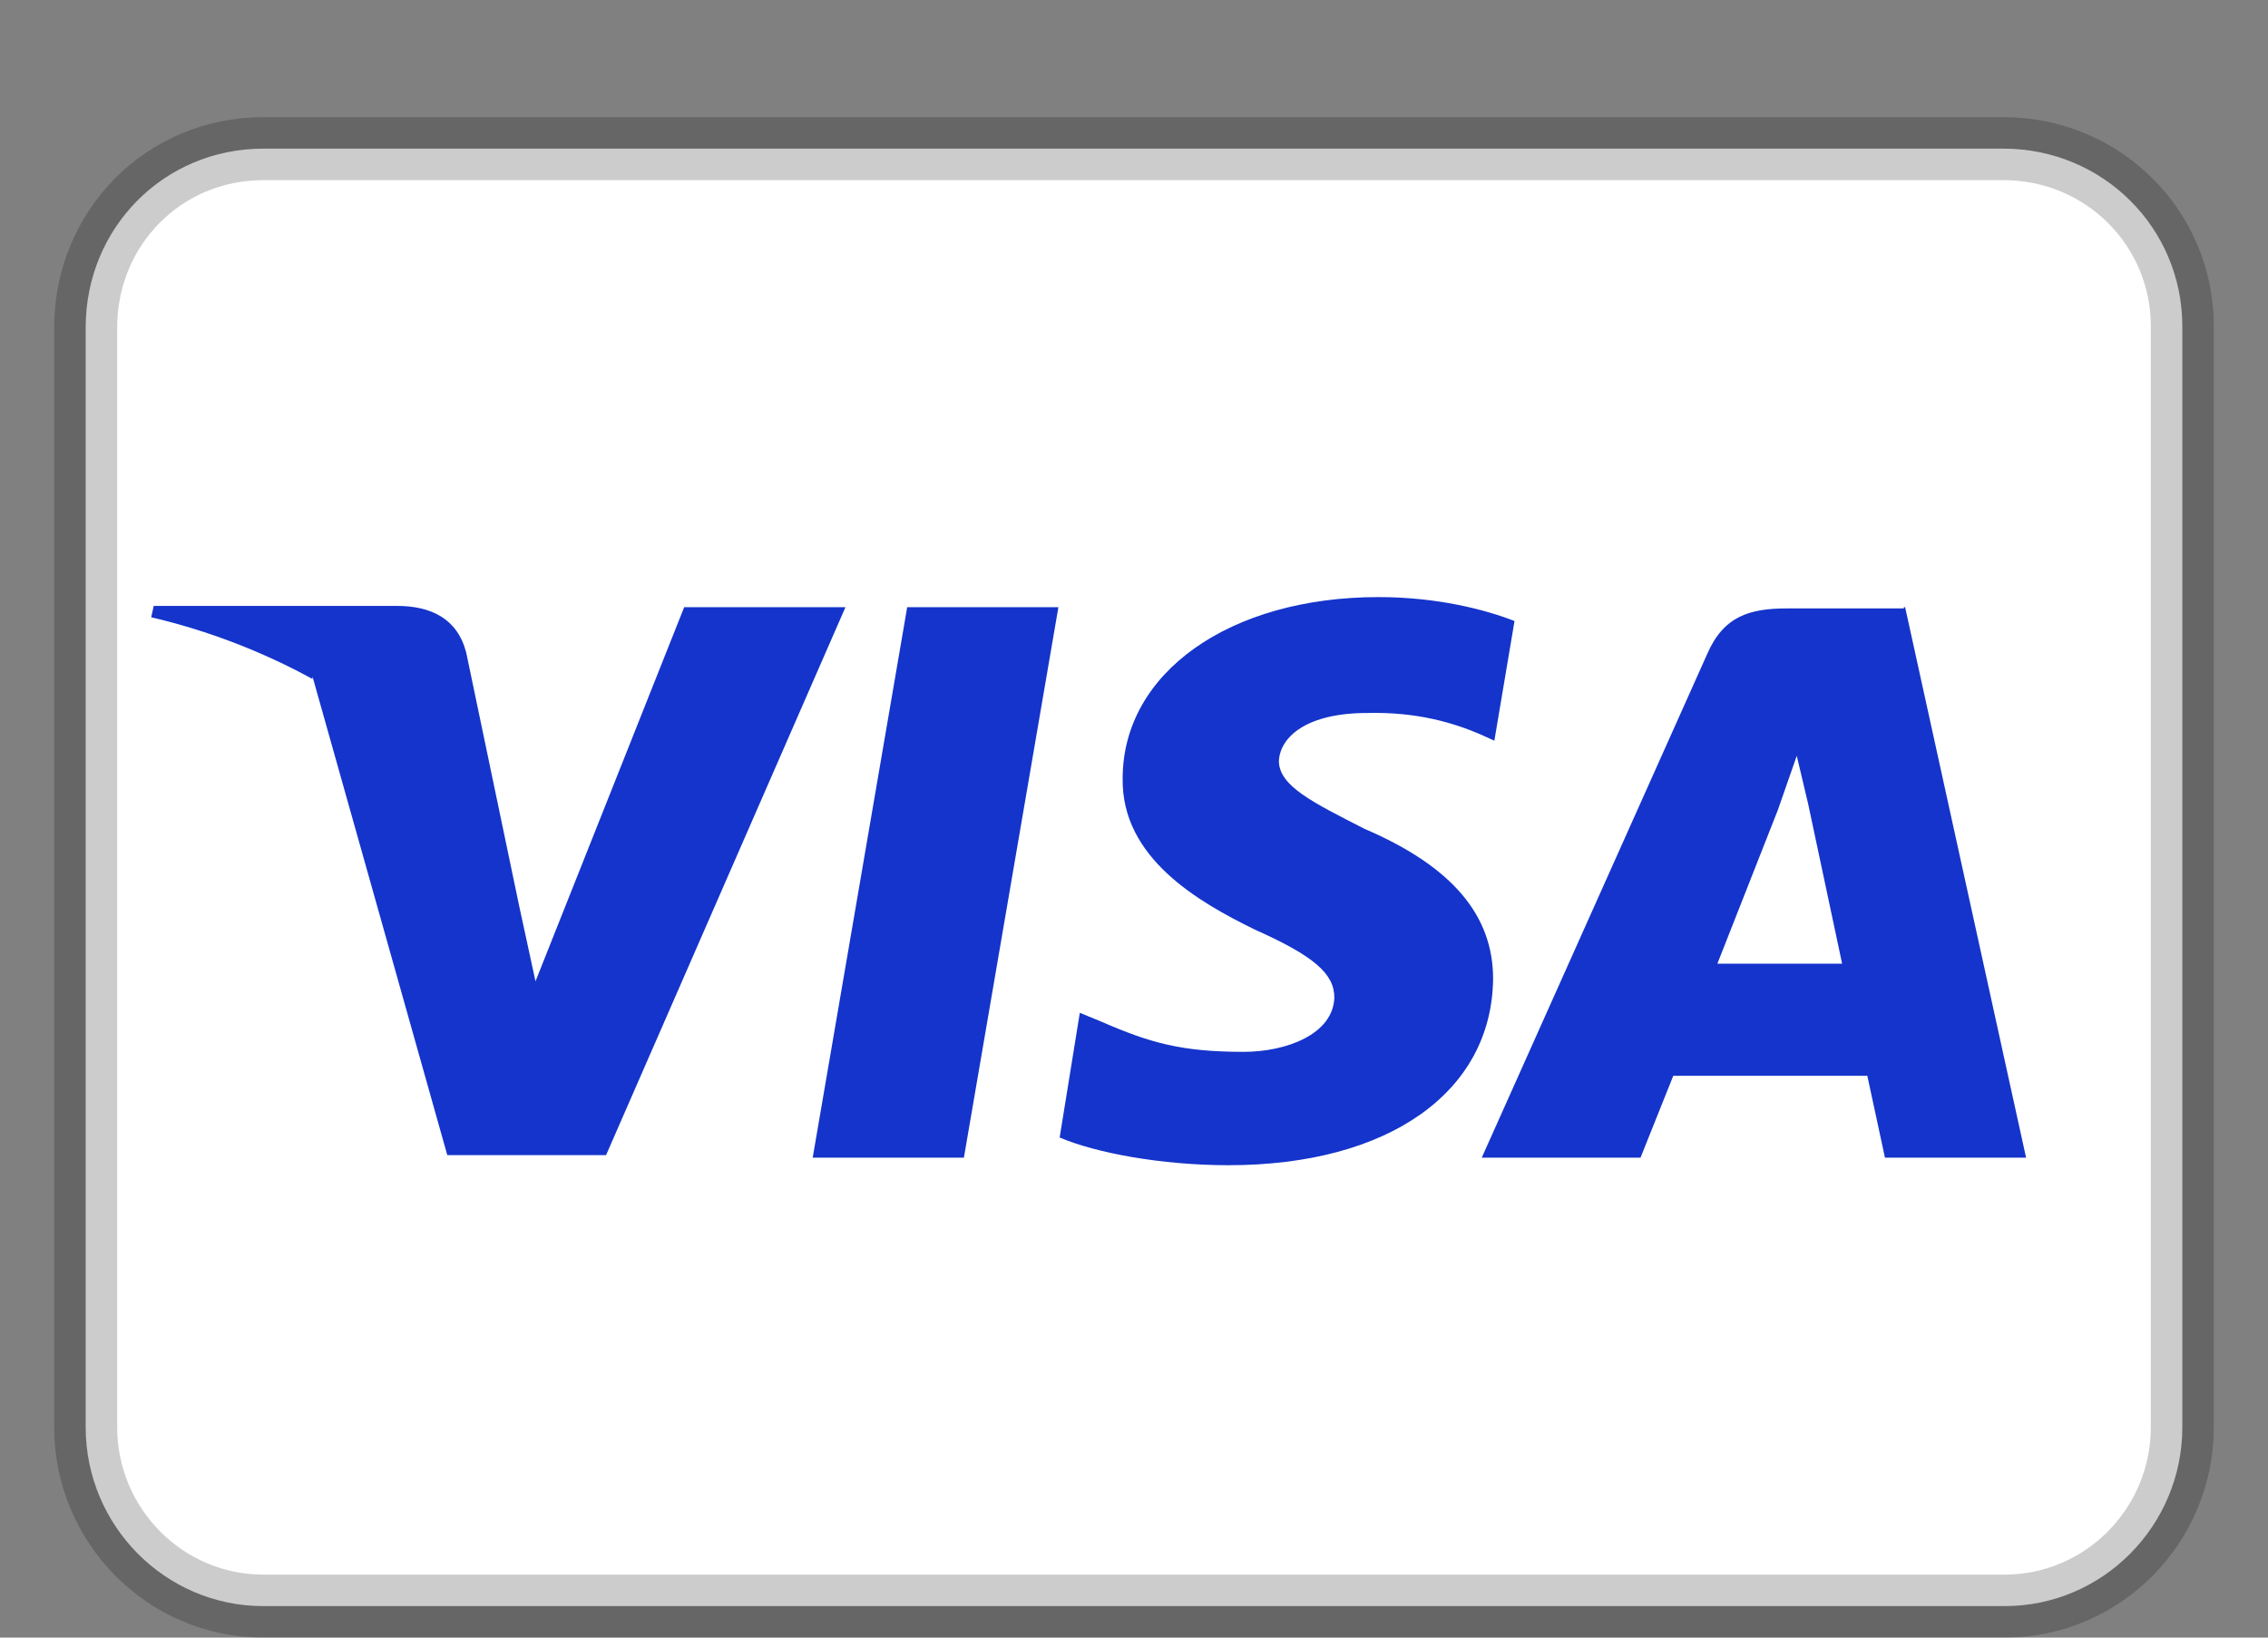 <svg width="18" height="13" viewBox="0 0 18 13" fill="none" xmlns="http://www.w3.org/2000/svg">
<rect x="0" y="0" width="18" height="13" fill="#808080" stroke="none"/>
<path d="M2.1 1.18H15.9C16.69 1.18 17.32 1.81 17.32 2.59V11.33C17.32 12.11 16.69 12.75 15.91 12.75H2.09C1.31 12.75 0.68 12.11 0.68 11.33V2.6C0.68 1.81 1.3 1.18 2.09 1.18H2.1Z" fill="white" stroke="black" stroke-opacity="0.2" stroke-width="0.5"/>
<path d="M2.48 5.39C2.078 5.17 1.647 5.005 1.2 4.9L1.22 4.81H3.15C3.42 4.81 3.63 4.91 3.7 5.18L4.12 7.19L4.25 7.79L5.43 4.82H6.71L4.81 9.17H3.55L2.48 5.37V5.39ZM7.65 9.19H6.45L7.2 4.82H8.4L7.65 9.19ZM12.02 4.93L11.86 5.88L11.75 5.83C11.54 5.74 11.25 5.65 10.85 5.66C10.37 5.66 10.16 5.85 10.15 6.04C10.15 6.24 10.42 6.37 10.83 6.58C11.53 6.88 11.85 7.27 11.85 7.77C11.84 8.67 11.02 9.25 9.75 9.25C9.21 9.25 8.69 9.15 8.41 9.03L8.57 8.04L8.74 8.11C9.13 8.28 9.38 8.35 9.87 8.35C10.21 8.35 10.58 8.21 10.59 7.92C10.59 7.73 10.43 7.59 9.96 7.38C9.51 7.16 8.9 6.81 8.91 6.18C8.91 5.34 9.76 4.74 10.94 4.74C11.41 4.74 11.79 4.84 12.02 4.93ZM13.62 7.65H14.62L14.35 6.38L14.26 6L14.11 6.43L13.63 7.65H13.62ZM15.12 4.82L16.08 9.19H14.96L14.82 8.54H13.28L13.02 9.19H11.76L13.55 5.19C13.68 4.89 13.89 4.83 14.18 4.83H15.11V4.82H15.12Z" fill="#1434CB"/>
</svg>
